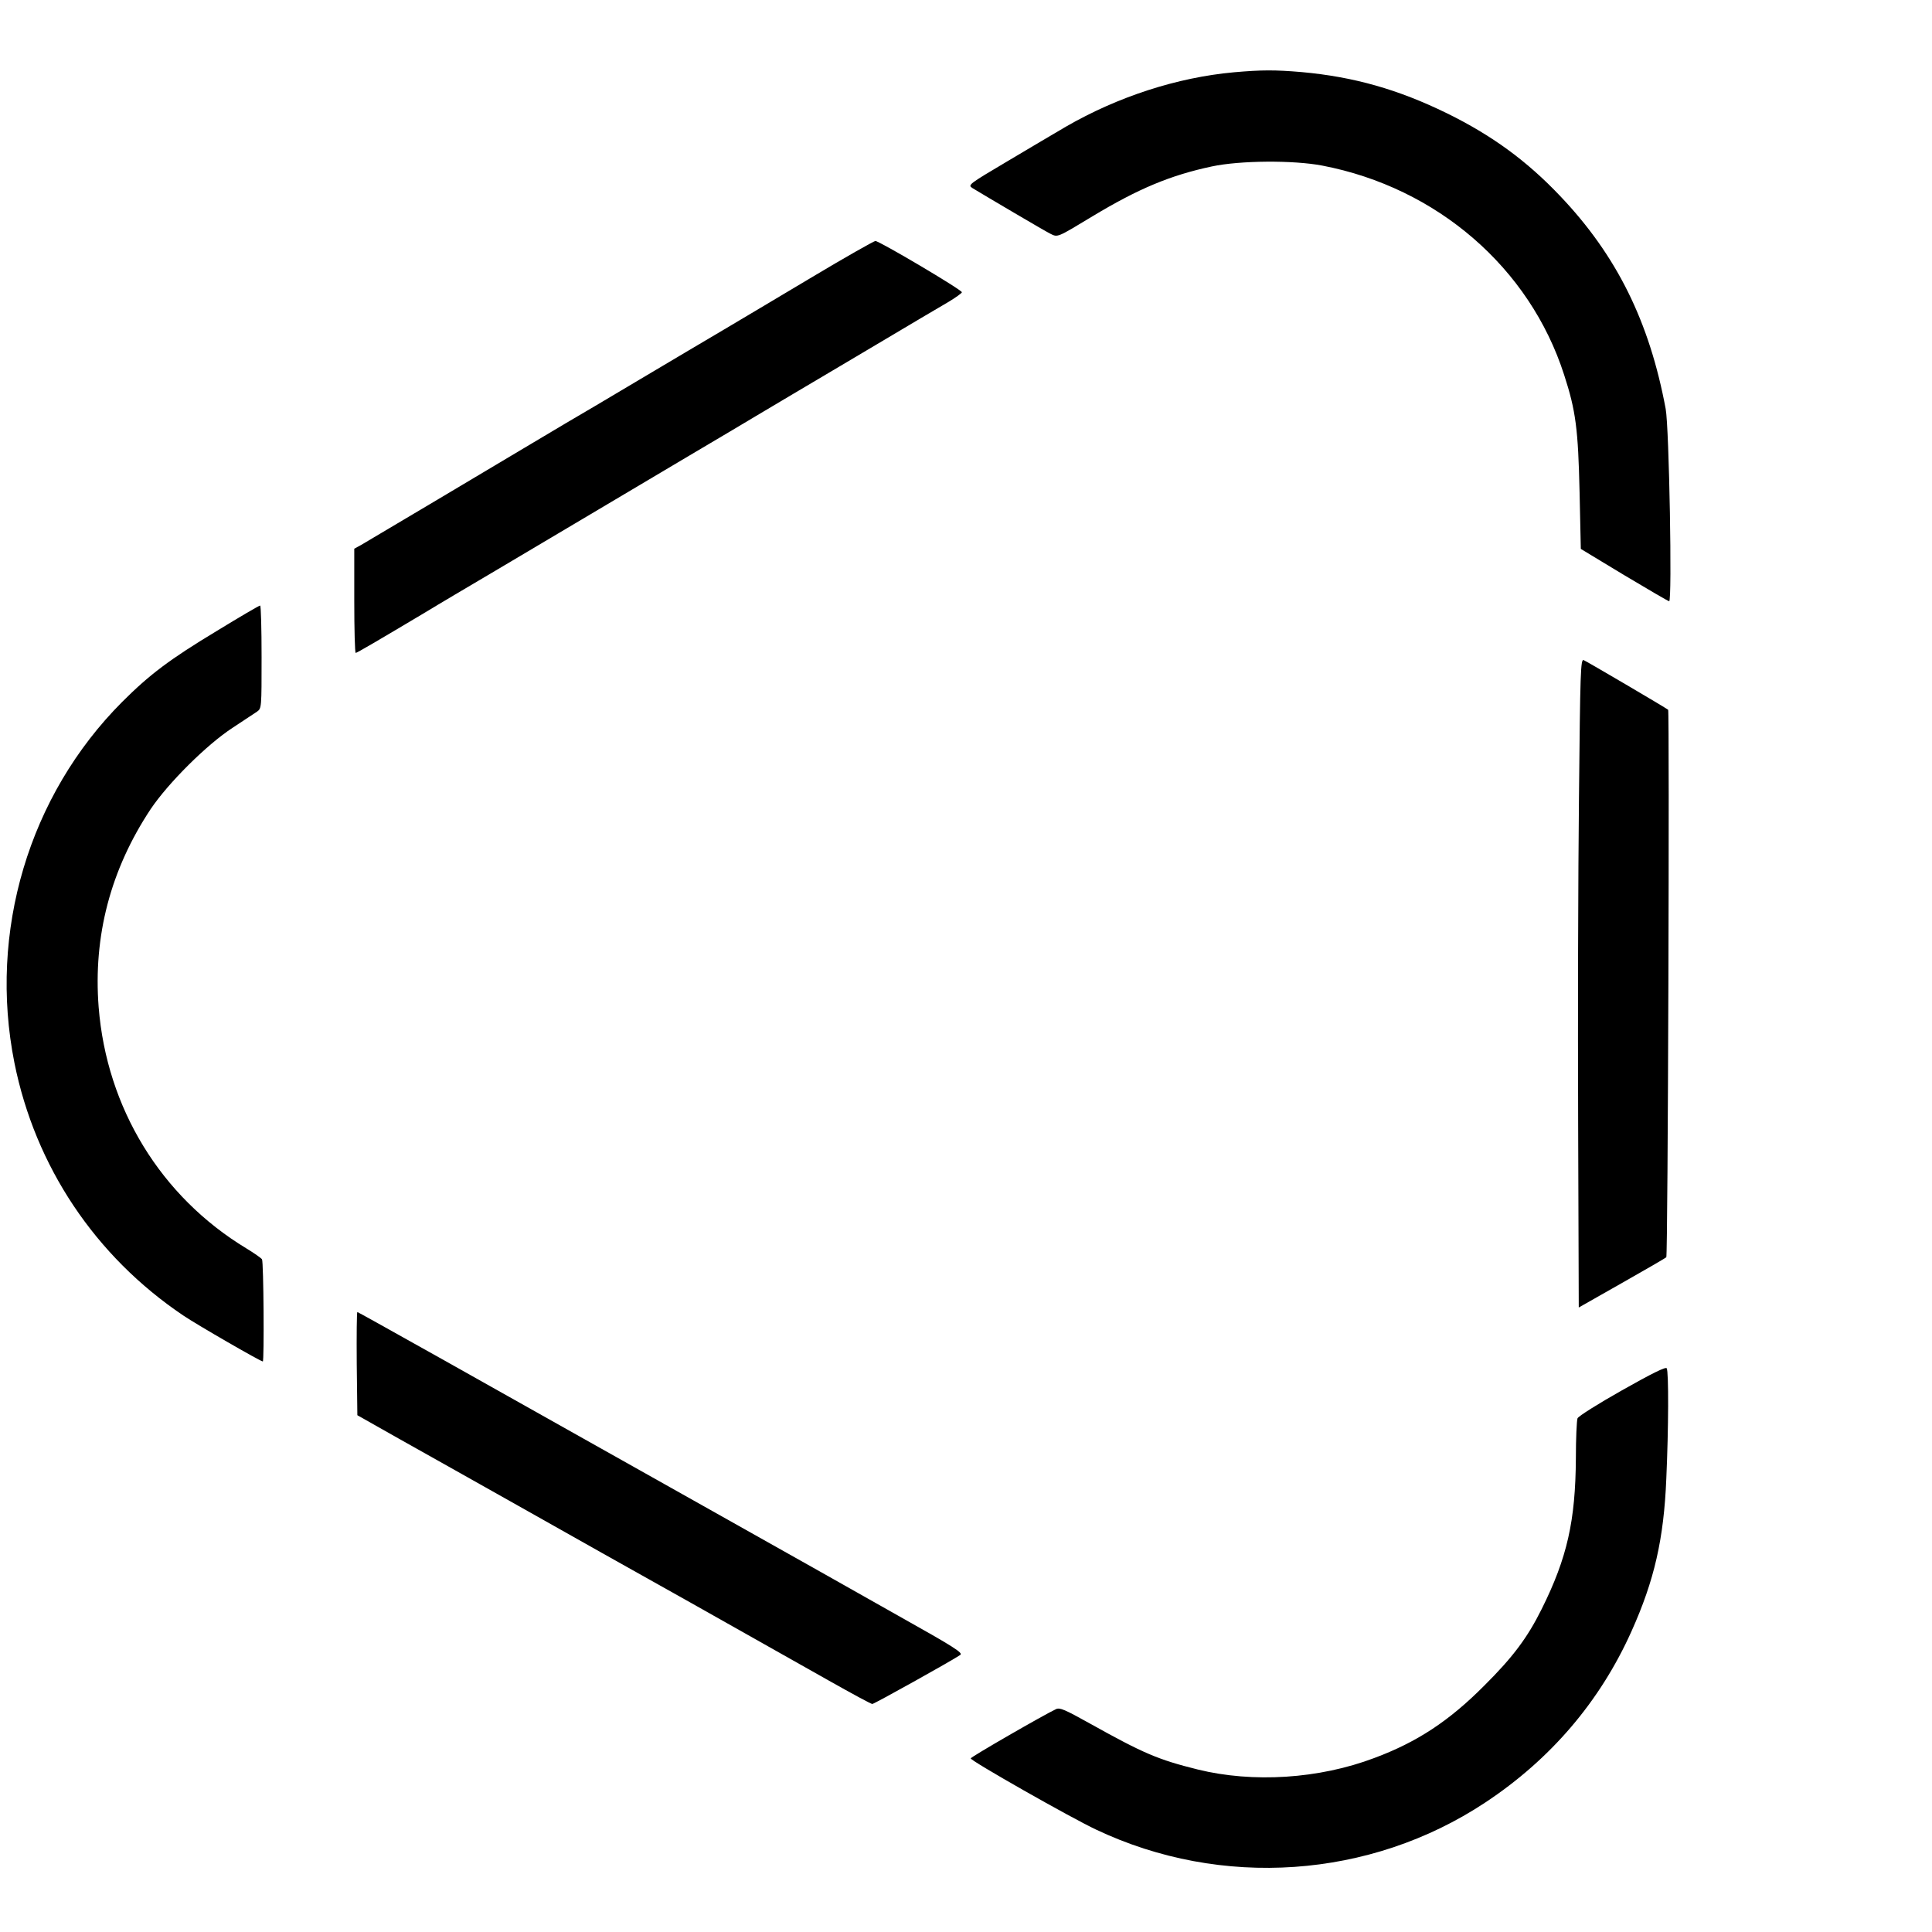 <?xml version="1.0" standalone="no"?>
<!DOCTYPE svg PUBLIC "-//W3C//DTD SVG 20010904//EN"
 "http://www.w3.org/TR/2001/REC-SVG-20010904/DTD/svg10.dtd">
<svg version="1.0" xmlns="http://www.w3.org/2000/svg"
 width="938pt" height="938pt" viewBox="0 0 938 938"
 preserveAspectRatio="xMidYMid meet">

<g transform="translate(0,938) scale(0.1,-0.1)"
fill="#000000" stroke="none">
<path d="M5990 9029 c-274 -25 -562 -118 -815 -264 -49 -29 -177 -104 -284
-168 -189 -112 -193 -115 -170 -130 71 -43 349 -207 377 -221 38 -19 31 -22
208 85 221 133 376 198 578 241 136 29 395 31 536 4 557 -107 1007 -496 1174
-1016 57 -175 68 -264 75 -570 l6 -275 210 -127 c116 -69 214 -127 219 -127
15 -2 0 843 -17 934 -79 424 -238 745 -512 1033 -162 171 -332 295 -550 402
-237 116 -452 177 -705 200 -130 11 -193 11 -330 -1z"/>
<path d="M3940 8033 c-162 -97 -353 -210 -425 -253 -71 -42 -254 -150 -405
-240 -151 -90 -313 -186 -360 -213 -47 -28 -139 -83 -205 -122 -152 -91 -749
-446 -792 -471 l-33 -18 0 -253 c0 -139 3 -253 7 -253 6 0 110 61 343 200 52
32 208 124 345 205 138 82 342 203 455 270 113 67 329 195 480 285 151 89 295
175 320 190 25 15 106 63 180 107 74 44 259 153 410 243 151 90 305 181 343
203 37 22 67 44 67 48 0 12 -401 249 -420 249 -8 -1 -148 -80 -310 -177z"/>
<path d="M1053 6317 c-229 -138 -327 -212 -460 -345 -453 -454 -650 -1116
-523 -1752 101 -503 392 -939 820 -1227 65 -44 375 -223 386 -223 7 0 4 485
-4 496 -4 6 -38 30 -76 53 -415 251 -678 681 -717 1171 -27 346 58 668 252
961 86 128 273 314 399 396 52 34 105 69 118 78 22 16 22 18 22 265 0 138 -3
250 -7 250 -5 0 -99 -55 -210 -123z"/>
<path d="M7666 5508 c-4 -370 -6 -1079 -4 -1575 l3 -901 208 118 c115 65 213
122 217 126 8 8 16 2652 9 2658 -12 10 -397 236 -410 241 -15 6 -17 -51 -23
-667z"/>
<path d="M1732 2759 l3 -250 200 -113 c110 -62 371 -208 580 -326 209 -118
589 -332 845 -475 256 -144 555 -313 665 -375 110 -62 204 -113 210 -113 9 0
386 210 427 238 15 10 -27 37 -300 190 -174 99 -580 327 -902 508 -1214 683
-1721 967 -1725 967 -3 0 -4 -113 -3 -251z"/>
<path d="M7875 2630 c-117 -66 -212 -126 -216 -136 -4 -11 -8 -98 -8 -194 -2
-304 -42 -483 -166 -732 -69 -139 -140 -234 -280 -373 -169 -170 -325 -273
-532 -350 -269 -102 -590 -122 -858 -56 -193 48 -263 78 -523 223 -122 68
-147 79 -165 70 -58 -27 -412 -231 -414 -239 -4 -10 489 -290 609 -346 608
-288 1330 -238 1888 131 318 210 558 491 711 832 111 247 157 448 169 740 11
244 12 521 2 537 -5 8 -72 -25 -217 -107z"/>
</g>
</svg>
